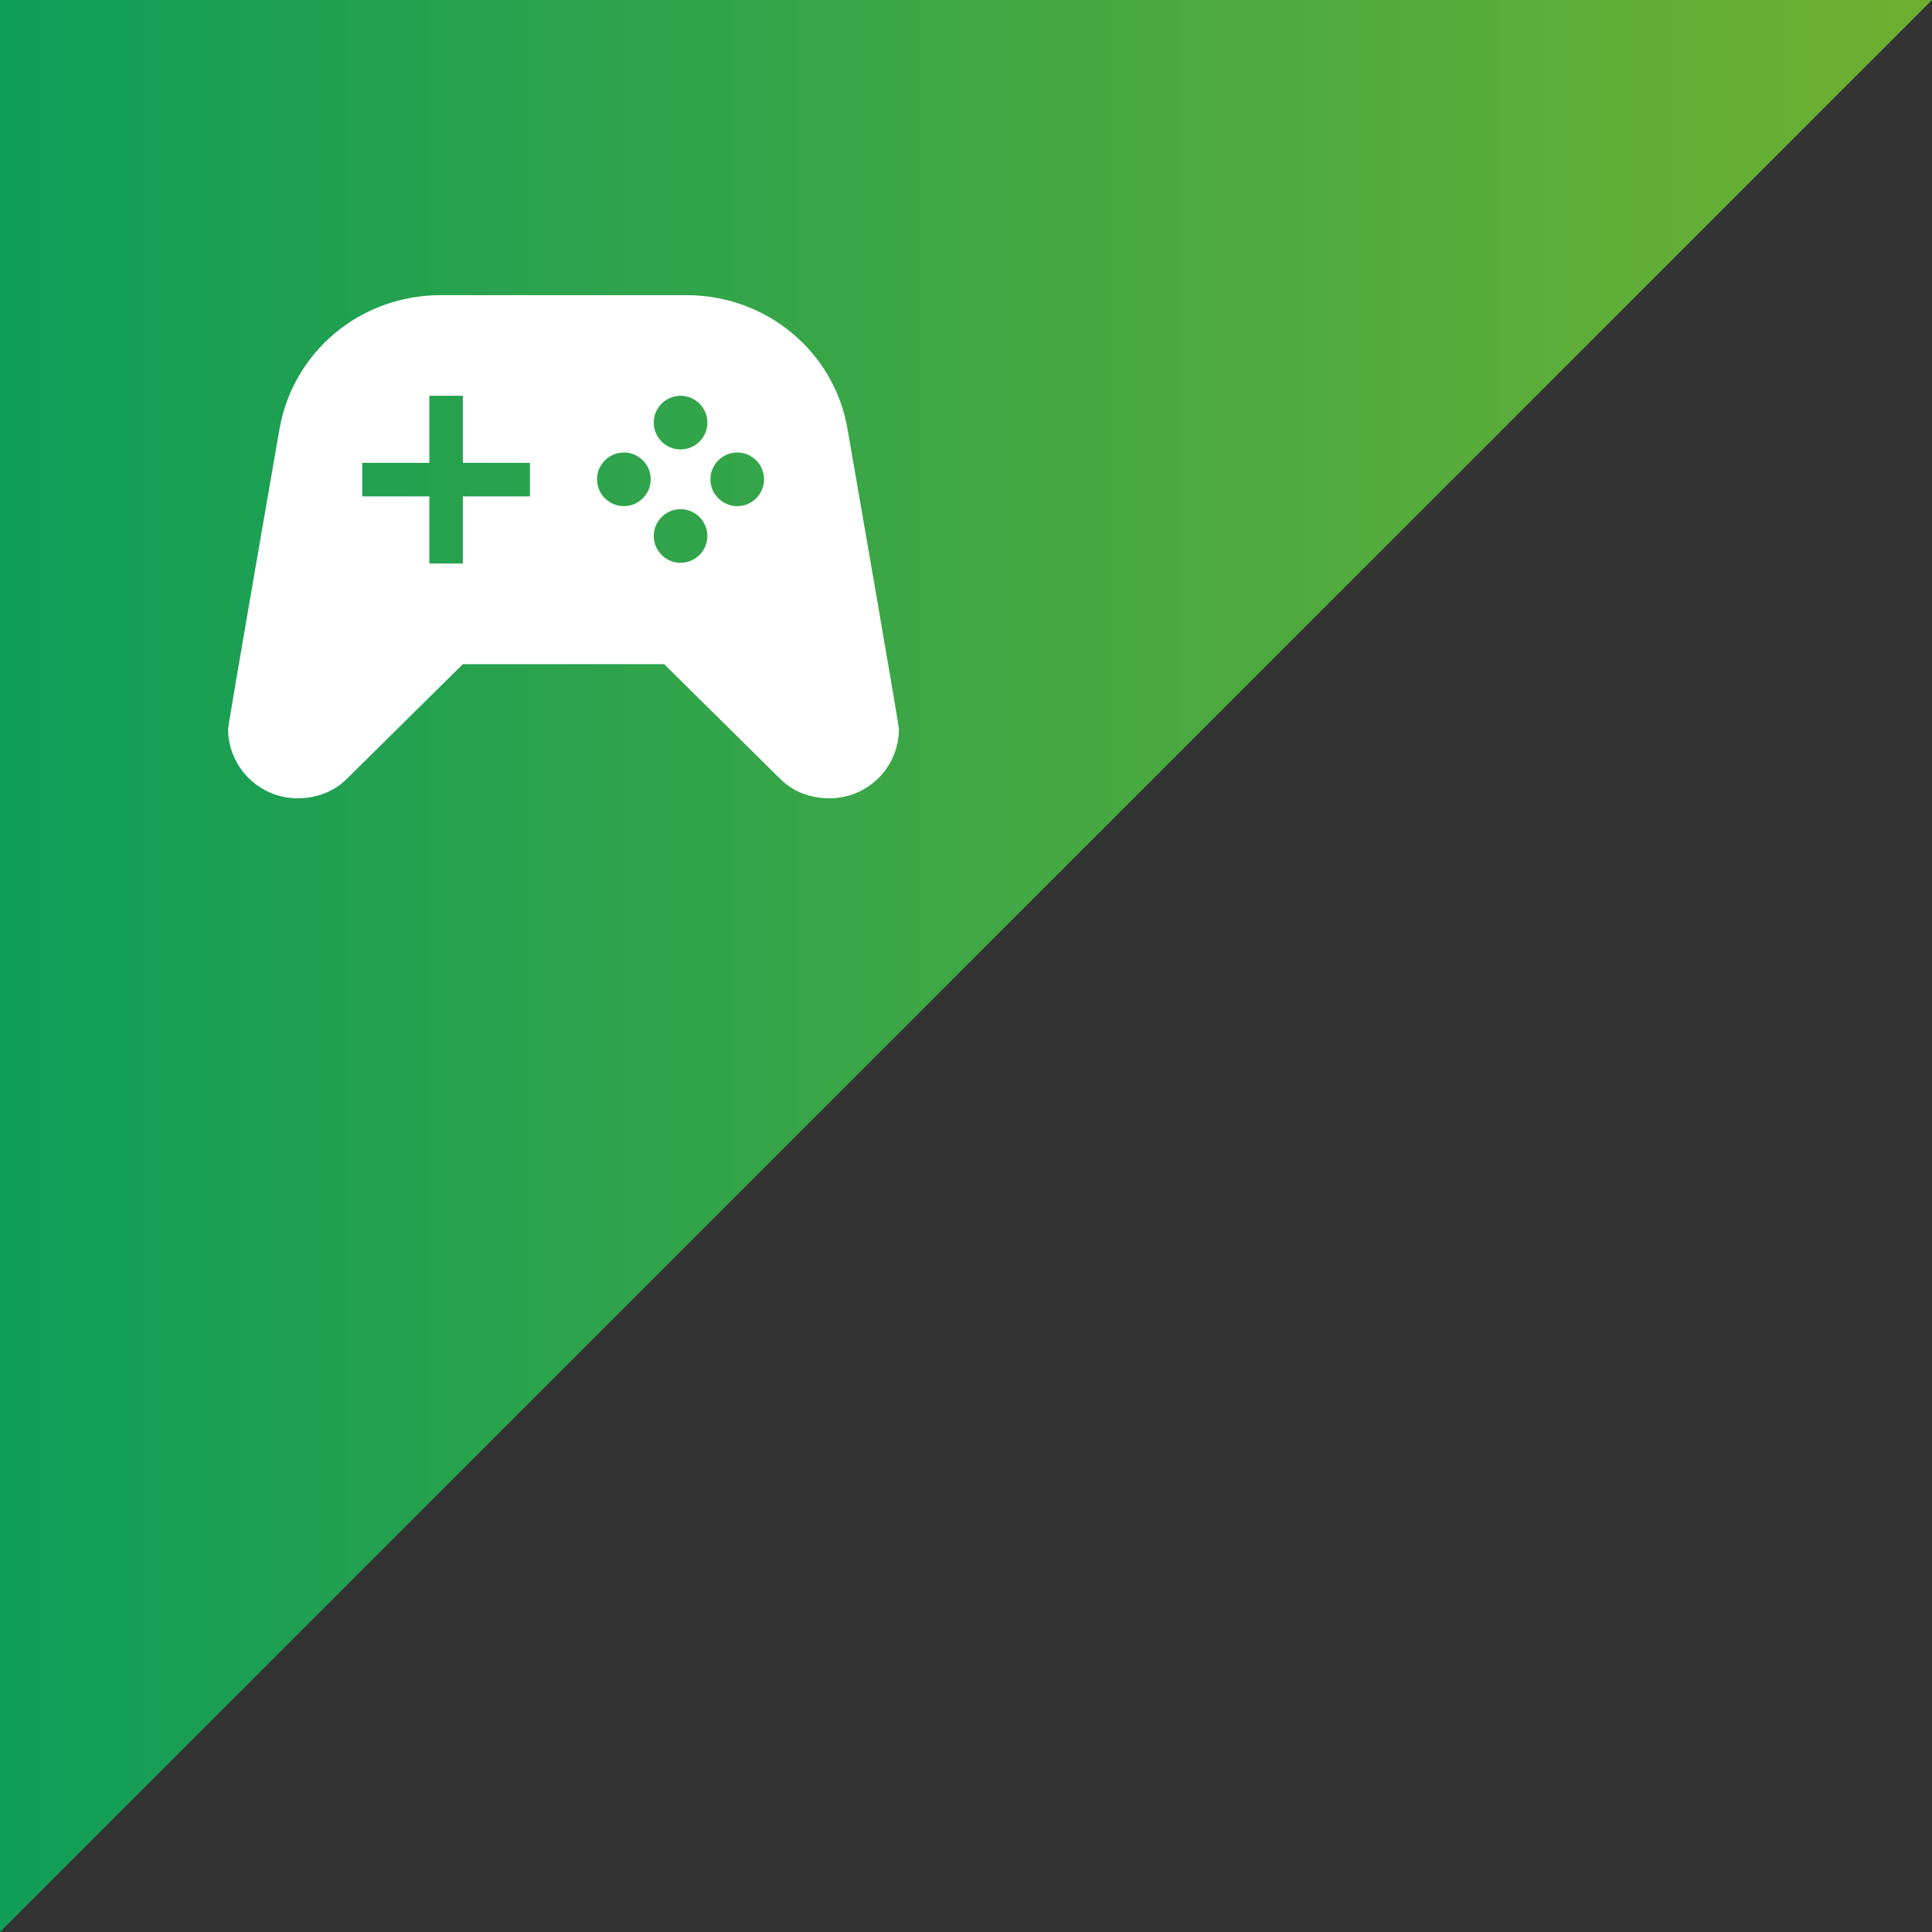 <svg xmlns="http://www.w3.org/2000/svg" viewBox="0 0 48 48">
  <rect x="0" y="0" width="48" height="48" fill="#333333" stroke="none"/>
  <defs>
    <linearGradient id="a" x1="100%" x2="0%" y1="50%" y2="50%">
      <stop stop-color="#6FB131" offset="0%"/>
      <stop stop-color="#0F9D58" offset="100%"/>
    </linearGradient>
  </defs>
  <g fill="none" fill-rule="evenodd">
    <polygon fill="url(#a)" points="0 0 48 0 0 48"/>
    <g fill="#FFFFFF" transform="translate(4 4)">
      <rect width="20" height="20" opacity="0"/>
      <path d="M13.05,3.333 L6.95,3.333 C4.942,3.333 3.275,4.75 2.942,6.667 C2.942,6.667 1.667,14 1.667,14.108 C1.667,15.058 2.442,15.833 3.392,15.833 C3.867,15.833 4.3,15.667 4.617,15.35 L7.5,12.5 L12.5,12.5 L15.383,15.35 C15.7,15.667 16.125,15.833 16.608,15.833 C17.567,15.833 18.333,15.058 18.333,14.108 C18.333,14 17.058,6.667 17.058,6.667 C16.733,4.75 15.058,3.333 13.05,3.333 Z M9.167,8.333 L7.5,8.333 L7.5,10 L6.667,10 L6.667,8.333 L5,8.333 L5,7.5 L6.667,7.5 L6.667,5.833 L7.5,5.833 L7.5,7.5 L9.167,7.5 L9.167,8.333 L9.167,8.333 Z M12.908,7.167 C12.542,7.167 12.242,6.867 12.242,6.5 C12.242,6.133 12.542,5.833 12.908,5.833 C13.275,5.833 13.575,6.133 13.575,6.5 C13.575,6.867 13.275,7.167 12.908,7.167 L12.908,7.167 Z M12.908,9.983 C12.542,9.983 12.242,9.683 12.242,9.317 C12.242,8.95 12.542,8.65 12.908,8.65 C13.275,8.65 13.575,8.95 13.575,9.317 C13.575,9.683 13.275,9.983 12.908,9.983 L12.908,9.983 Z M13.65,7.908 C13.65,7.542 13.95,7.242 14.317,7.242 C14.683,7.242 14.983,7.542 14.983,7.908 C14.983,8.275 14.683,8.575 14.317,8.575 C13.95,8.575 13.65,8.275 13.65,7.908 L13.65,7.908 Z M10.833,7.908 C10.833,7.542 11.133,7.242 11.5,7.242 C11.867,7.242 12.167,7.542 12.167,7.908 C12.167,8.275 11.867,8.575 11.5,8.575 C11.133,8.575 10.833,8.275 10.833,7.908 L10.833,7.908 Z"/>
    </g>
  </g>
</svg>
